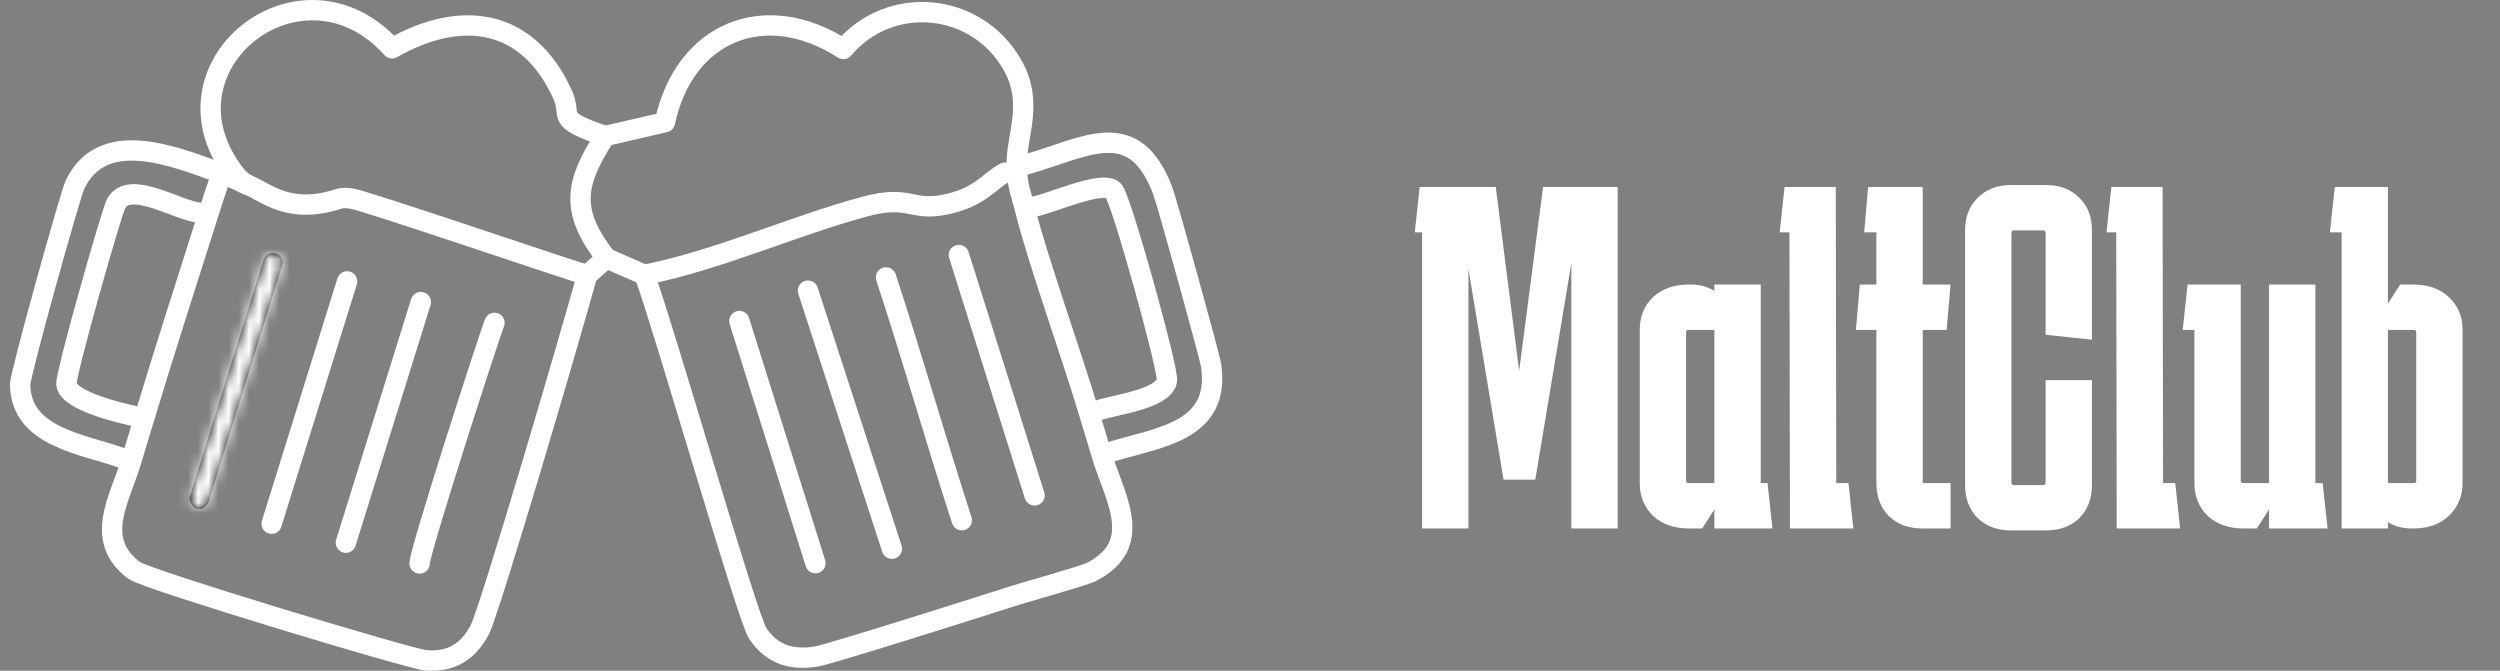 <svg width="246" height="66" viewBox="0 0 246 66" fill="none" xmlns="http://www.w3.org/2000/svg">
<rect x="0" y="0" width="246" height="66" fill="#808080" stroke="none"/>
<path d="M94.353 25.092L101.801 48.744" stroke="white" stroke-width="2" stroke-linecap="round" stroke-linejoin="round"/>
<path d="M87.181 27.294C89.79 35.219 92.062 43.251 94.641 51.186" stroke="white" stroke-width="2" stroke-linecap="round" stroke-linejoin="round"/>
<path d="M79.505 28.601L87.762 53.992" stroke="white" stroke-width="2" stroke-linecap="round" stroke-linejoin="round"/>
<path d="M72.753 31.587L80.239 55.416" stroke="white" stroke-width="2" stroke-linecap="round" stroke-linejoin="round"/>
<path d="M48.656 31.768C48.182 32.917 41.291 54.209 41.291 55.447" stroke="white" stroke-width="2" stroke-linecap="round" stroke-linejoin="round"/>
<path d="M41.409 29.726L34.032 53.401" stroke="white" stroke-width="2" stroke-linecap="round" stroke-linejoin="round"/>
<path d="M34.156 27.691L26.727 51.535" stroke="white" stroke-width="2" stroke-linecap="round" stroke-linejoin="round"/>
<mask id="path-8-inside-1_110_11" fill="white">
<path d="M27.773 26.093L20.851 48.328C20.753 48.663 20.65 49.017 20.552 49.352C19.991 50.49 18.837 50.291 18.64 49.013C18.64 49.013 18.781 48.56 19.02 47.791L25.941 25.556C26.332 24.399 28.107 24.904 27.769 26.093H27.773Z"/>
</mask>
<path d="M27.773 26.093L20.851 48.328C20.753 48.663 20.65 49.017 20.552 49.352C19.991 50.49 18.837 50.291 18.64 49.013C18.64 49.013 18.781 48.56 19.02 47.791L25.941 25.556C26.332 24.399 28.107 24.904 27.769 26.093H27.773Z" fill="black"/>
<path d="M27.773 26.093L29.683 26.688L30.49 24.093H27.773V26.093ZM20.851 48.328L18.942 47.734L18.937 47.749L18.933 47.764L20.851 48.328ZM20.552 49.352L22.346 50.237L22.422 50.082L22.471 49.916L20.552 49.352ZM18.64 49.013L16.73 48.421L16.593 48.862L16.664 49.318L18.64 49.013ZM19.02 47.791L17.11 47.196L17.11 47.197L19.02 47.791ZM25.941 25.556L24.046 24.916L24.039 24.938L24.032 24.961L25.941 25.556ZM27.769 26.093L25.845 25.547L25.123 28.093H27.769V26.093ZM25.863 25.499L18.942 47.734L22.761 48.923L29.683 26.688L25.863 25.499ZM18.933 47.764C18.883 47.934 18.832 48.108 18.782 48.28C18.731 48.452 18.682 48.622 18.633 48.787L22.471 49.916C22.52 49.746 22.571 49.572 22.622 49.4C22.672 49.228 22.721 49.058 22.77 48.893L18.933 47.764ZM18.758 48.467C18.715 48.554 19.011 47.979 19.805 48.118C20.566 48.252 20.638 48.846 20.617 48.708L16.664 49.318C16.84 50.458 17.587 51.79 19.114 52.058C20.675 52.332 21.827 51.288 22.346 50.237L18.758 48.467ZM18.64 49.013C20.551 49.605 20.551 49.605 20.551 49.605C20.551 49.605 20.551 49.605 20.551 49.605C20.551 49.605 20.551 49.605 20.551 49.605C20.551 49.605 20.551 49.605 20.551 49.605C20.551 49.604 20.551 49.604 20.551 49.604C20.551 49.603 20.552 49.602 20.552 49.6C20.553 49.596 20.555 49.591 20.557 49.584C20.561 49.57 20.568 49.55 20.576 49.522C20.593 49.468 20.618 49.387 20.651 49.283C20.715 49.074 20.81 48.768 20.93 48.383L17.11 47.197C16.99 47.583 16.895 47.888 16.83 48.098C16.798 48.203 16.773 48.284 16.756 48.338C16.747 48.365 16.741 48.386 16.736 48.4C16.734 48.407 16.733 48.412 16.732 48.416C16.731 48.418 16.731 48.419 16.73 48.42C16.73 48.42 16.73 48.421 16.73 48.421C16.73 48.421 16.73 48.421 16.73 48.421C16.73 48.421 16.73 48.421 16.73 48.421C16.73 48.421 16.73 48.421 16.73 48.421C16.73 48.421 16.73 48.421 18.64 49.013ZM20.929 48.385L27.851 26.15L24.032 24.961L17.11 47.196L20.929 48.385ZM27.836 26.196C27.759 26.424 27.559 26.674 27.256 26.81C26.994 26.928 26.75 26.918 26.573 26.866C26.396 26.815 26.165 26.688 25.994 26.419C25.796 26.109 25.782 25.77 25.845 25.547L29.693 26.64C29.925 25.823 29.816 24.974 29.368 24.271C28.947 23.61 28.311 23.205 27.684 23.024C26.428 22.66 24.654 23.118 24.046 24.916L27.836 26.196ZM27.769 28.093H27.773V24.093H27.769V28.093Z" fill="white" mask="url(#path-8-inside-1_110_11)"/>
<path d="M19.695 20.938C17.458 20.757 12.762 17.609 11.428 20.028C10.98 20.842 6.395 36.931 6.535 37.844C6.781 39.449 11.814 40.653 13.392 40.974" stroke="white" stroke-width="2" stroke-linecap="round" stroke-linejoin="round"/>
<path d="M21.561 17.823C21.186 18.884 20.848 19.955 20.51 21.023C18.394 27.725 16.213 34.42 14.192 41.148C13.775 42.54 13.331 43.924 12.929 45.32C11.848 49.035 9.106 53.101 13.225 56.143C14.423 57.026 40.395 64.859 41.893 64.977C44.434 65.176 46.08 64.1 47.207 61.972C48.185 60.12 56.298 32.523 57.773 27.081" stroke="white" stroke-width="2" stroke-linecap="round" stroke-linejoin="round"/>
<path d="M108.037 40.392C109.705 39.803 114.404 39.313 114.825 37.476C115.042 36.526 110.286 19.395 109.55 18.732C108.408 17.701 103.337 20.076 101.733 20.33" stroke="white" stroke-width="2" stroke-linecap="round" stroke-linejoin="round"/>
<path d="M59.544 13.387L59.733 13.343L65.43 12.025C67.315 3.176 75.245 -0.164 82.99 4.822C87.544 -0.602 96.017 0.189 99.571 6.298C101.793 10.117 100.011 13.192 100.041 16.259C100.041 16.326 100.056 16.392 100.056 16.458C100.106 18.388 100.512 19.161 100.86 20.59C101.994 25.223 105.347 34.624 107.111 40.468C107.52 41.823 107.937 43.175 108.336 44.533C108.355 44.596 108.374 44.655 108.393 44.718C109.591 48.812 112.769 53.474 107.444 56.255C106.618 56.686 101.209 58.148 99.036 58.855C95.9 59.871 81.476 64.43 80.304 64.607C77.862 64.982 75.985 64.415 74.57 62.342C73.519 60.803 65.251 31.947 63.416 27.049" stroke="white" stroke-width="2" stroke-linecap="round" stroke-linejoin="round"/>
<path d="M98.884 16.99C97.352 17.797 96.548 19.31 93.302 20.069C89.645 20.923 89.642 19.093 85.083 20.33C77.995 22.253 70.891 25.508 63.617 27.006L63.416 27.047" stroke="white" stroke-width="2" stroke-linecap="round" stroke-linejoin="round"/>
<path d="M59.653 25.405L57.928 26.941L57.768 27.081" stroke="white" stroke-width="2" stroke-linecap="round" stroke-linejoin="round"/>
<path d="M63.421 27.048L63.243 26.97L59.834 25.483L59.655 25.405" stroke="white" stroke-width="2" stroke-linecap="round" stroke-linejoin="round"/>
<path d="M59.544 13.389C56.499 18.125 56.093 20.776 59.654 25.405" stroke="white" stroke-width="2" stroke-linecap="round" stroke-linejoin="round"/>
<path d="M109.19 44.498C114.071 43.003 120.094 42.495 119.18 35.988C119.054 35.104 114.829 19.847 114.401 18.728C111.549 11.297 106.838 14.53 100.956 16.187" stroke="white" stroke-width="2" stroke-linecap="round" stroke-linejoin="round"/>
<path d="M12.041 45.085C8.226 43.689 2.052 43.071 1.983 37.845C1.968 36.829 6.929 19.098 7.373 18.174C10.111 12.48 17.108 15.367 21.701 17.028C21.773 17.054 21.842 17.087 21.914 17.113C22.262 17.238 22.593 17.419 22.938 17.544C23.423 17.721 23.874 17.997 24.356 18.181C26.112 18.851 28.331 21.178 33.288 19.584C33.75 19.426 34.156 19.485 34.627 19.547C35.821 19.709 54.087 25.925 57.538 27.004C57.614 27.03 57.693 27.052 57.769 27.078" stroke="white" stroke-width="2" stroke-linecap="round" stroke-linejoin="round"/>
<path d="M24.306 18.175L23.923 17.929C23.703 17.73 23.46 17.553 23.274 17.321C14.752 6.675 29.604 -5.223 38.581 4.753C45.404 0.864 51.939 1.807 55.345 9.271C56.392 11.565 54.416 11.635 59.543 13.392" stroke="white" stroke-width="2" stroke-linecap="round" stroke-linejoin="round"/>
<path d="M139.934 52V22.864H139.214L139.694 18.4H147.182L149.486 36.496L151.838 18.4H159.182V52H154.622V25.888L151.07 47.2H147.95L144.494 26.464V52H139.934ZM166.199 52C164.727 52 163.543 51.584 162.647 50.752C161.783 49.888 161.351 48.816 161.351 47.536V32.464C161.351 31.152 161.783 30.08 162.647 29.248C163.543 28.416 164.727 28 166.199 28H166.391C167.255 28 168.023 28.208 168.695 28.624V28H173.255V47.536H173.927L174.407 52H168.695V50.128L167.495 52H166.199ZM166.151 32.464C165.991 32.464 165.911 32.544 165.911 32.704V47.296C165.911 47.456 165.991 47.536 166.151 47.536H168.695V32.464H166.151ZM180.641 18.4L180.689 47.536H181.889L182.369 52H176.129L176.081 22.864H175.121L175.601 18.4H180.641ZM191.933 47.536V52H189.149C187.805 52 186.717 51.6 185.885 50.8C185.053 49.968 184.637 48.88 184.637 47.536V32.464H182.621L183.005 28H184.637V22.864H183.437L183.821 18.4H189.197V28H191.933L191.549 32.464H189.197V47.536H191.933ZM205.846 37.408V47.728C205.846 49.072 205.43 50.16 204.598 50.992C203.766 51.792 202.678 52.192 201.334 52.192H197.878C196.534 52.192 195.446 51.792 194.614 50.992C193.782 50.16 193.366 49.072 193.366 47.728V22.672C193.366 21.328 193.782 20.256 194.614 19.456C195.446 18.624 196.534 18.208 197.878 18.208H201.334C202.678 18.208 203.766 18.624 204.598 19.456C205.43 20.256 205.846 21.328 205.846 22.672V33.424L201.286 32.944V22.912C201.286 22.752 201.206 22.672 201.046 22.672H198.166C198.006 22.672 197.926 22.752 197.926 22.912V47.488C197.926 47.648 198.006 47.728 198.166 47.728H201.046C201.206 47.728 201.286 47.648 201.286 47.488V37.408H205.846ZM212.797 18.4L212.845 47.536H214.045L214.525 52H208.285L208.237 22.864H207.277L207.757 18.4H212.797ZM223.273 47.536V28H227.833V47.536H228.553L229.033 52H223.273V50.128L222.073 52H220.777C219.305 52 218.121 51.584 217.225 50.752C216.361 49.888 215.929 48.816 215.929 47.536V32.464H214.777L215.257 28H220.489V47.296C220.489 47.456 220.569 47.536 220.729 47.536H223.273ZM230.413 52V22.864H229.261L229.741 18.4H234.973V29.872L236.173 28H237.469C238.941 28 240.109 28.416 240.973 29.248C241.869 30.08 242.317 31.152 242.317 32.464V47.536C242.317 48.816 241.869 49.888 240.973 50.752C240.109 51.584 238.941 52 237.469 52H237.277C236.413 52 235.645 51.792 234.973 51.376V52H230.413ZM237.517 32.464H234.973V47.536H237.517C237.677 47.536 237.757 47.456 237.757 47.296V32.704C237.757 32.544 237.677 32.464 237.517 32.464Z" fill="white"/>
</svg>
